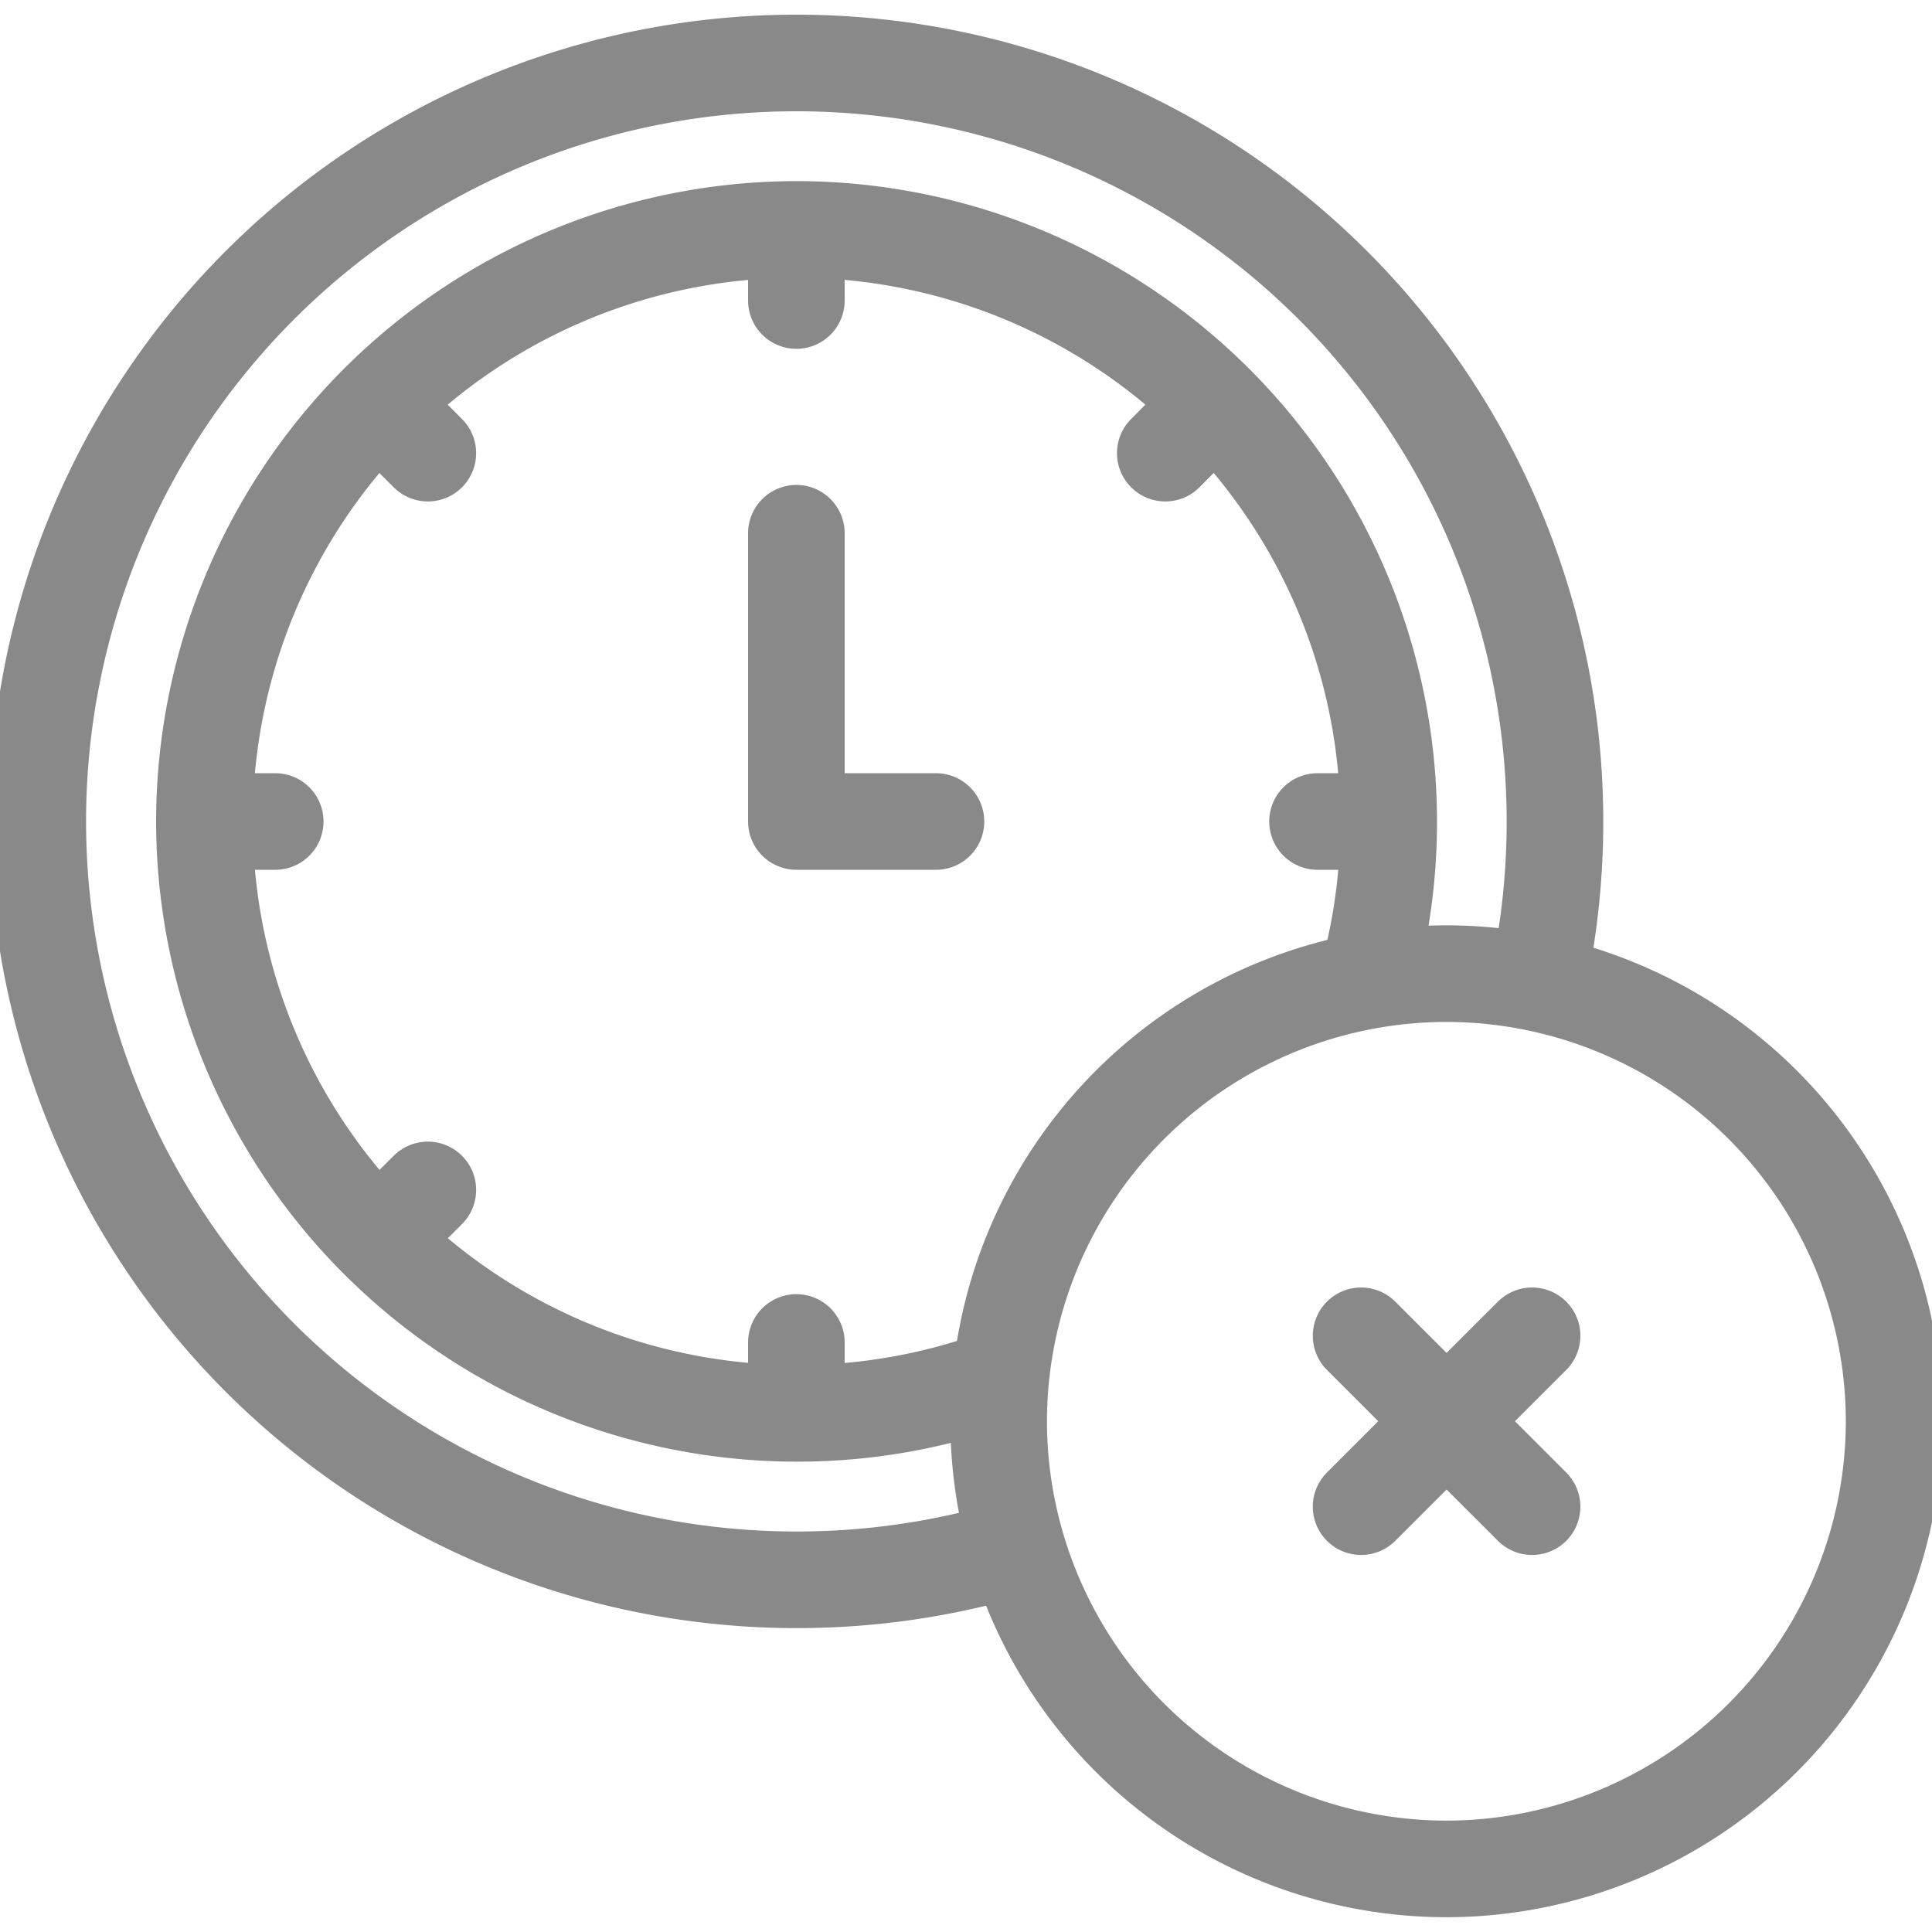 <svg xmlns="http://www.w3.org/2000/svg" width="20" height="20" viewBox="0 0 20 20">
    <defs>
        <clipPath id="rfqx08p9ia">
            <path d="M0-682.665h20v20H0z" transform="translate(0 682.665)"/>
        </clipPath>
    </defs>
    <g style="clip-path:url(#rfqx08p9ia)">
        <path d="M-334.373-509.518a7.857 7.857 0 0 1-2.238.323 7.852 7.852 0 0 1-7.853-7.851 7.852 7.852 0 0 1 7.853-7.851 7.852 7.852 0 0 1 7.853 7.851 7.883 7.883 0 0 1-.169 1.627" transform="translate(344.855 525.549)" style="fill:none;stroke:#898989;stroke-linecap:round;stroke-linejoin:round;stroke-miterlimit:10"/>
        <path d="M-272.5-393.864a6.1 6.1 0 0 1-2.094.368 6.136 6.136 0 0 1-6.13-6.128 6.136 6.136 0 0 1 6.13-6.128 6.136 6.136 0 0 1 6.13 6.128 6.112 6.112 0 0 1-.212 1.6" transform="translate(282.84 408.127)" style="fill:none;stroke:#898989;stroke-linecap:round;stroke-linejoin:round;stroke-miterlimit:10"/>
        <path d="M0 0v2.984h1.445" style="fill:none;stroke:#898989;stroke-linecap:round;stroke-linejoin:round;stroke-miterlimit:10" transform="translate(8.244 5.52)"/>
        <path d="M0 0v.613" transform="translate(8.244 2.498)" style="fill:none;stroke:#898989;stroke-linecap:round;stroke-linejoin:round;stroke-miterlimit:10"/>
        <path d="M0 0v.613" transform="translate(8.244 13.897)" style="fill:none;stroke:#898989;stroke-linecap:round;stroke-linejoin:round;stroke-miterlimit:10"/>
        <path d="M-20.324 0h-.613" transform="translate(34.576 8.504)" style="fill:none;stroke:#898989;stroke-linecap:round;stroke-linejoin:round;stroke-miterlimit:10"/>
        <path d="M-20.324 0h-.613" transform="translate(23.173 8.504)" style="fill:none;stroke:#898989;stroke-linecap:round;stroke-linejoin:round;stroke-miterlimit:10"/>
        <path d="m-14.37 0-.43.434" transform="translate(26.863 4.257)" style="fill:none;stroke:#898989;stroke-linecap:round;stroke-linejoin:round;stroke-miterlimit:10"/>
        <path d="m-14.372 0-.434.434" transform="translate(18.801 12.318)" style="fill:none;stroke:#898989;stroke-linecap:round;stroke-linejoin:round;stroke-miterlimit:10"/>
        <path d="m-14.372-14.366-.434-.434" transform="translate(18.801 19.057)" style="fill:none;stroke:#898989;stroke-linecap:round;stroke-linejoin:round;stroke-miterlimit:10"/>
        <path d="M-153.587-307.065a4.64 4.64 0 0 1-4.635-4.634 4.64 4.64 0 0 1 4.635-4.634 4.64 4.64 0 0 1 4.635 4.634 4.64 4.64 0 0 1-4.635 4.634z" transform="translate(168.56 326.412)" style="fill:none;stroke:#898989;stroke-linecap:round;stroke-linejoin:round;stroke-miterlimit:10"/>
        <path d="m-58.657 0-1.77 1.769" transform="translate(74.517 13.828)" style="fill:none;stroke:#898989;stroke-linecap:round;stroke-linejoin:round;stroke-miterlimit:10"/>
        <path d="m-58.657-58.608-1.77-1.769" transform="translate(74.517 74.205)" style="fill:none;stroke:#898989;stroke-linecap:round;stroke-linejoin:round;stroke-miterlimit:10"/>
    </g>
</svg>
